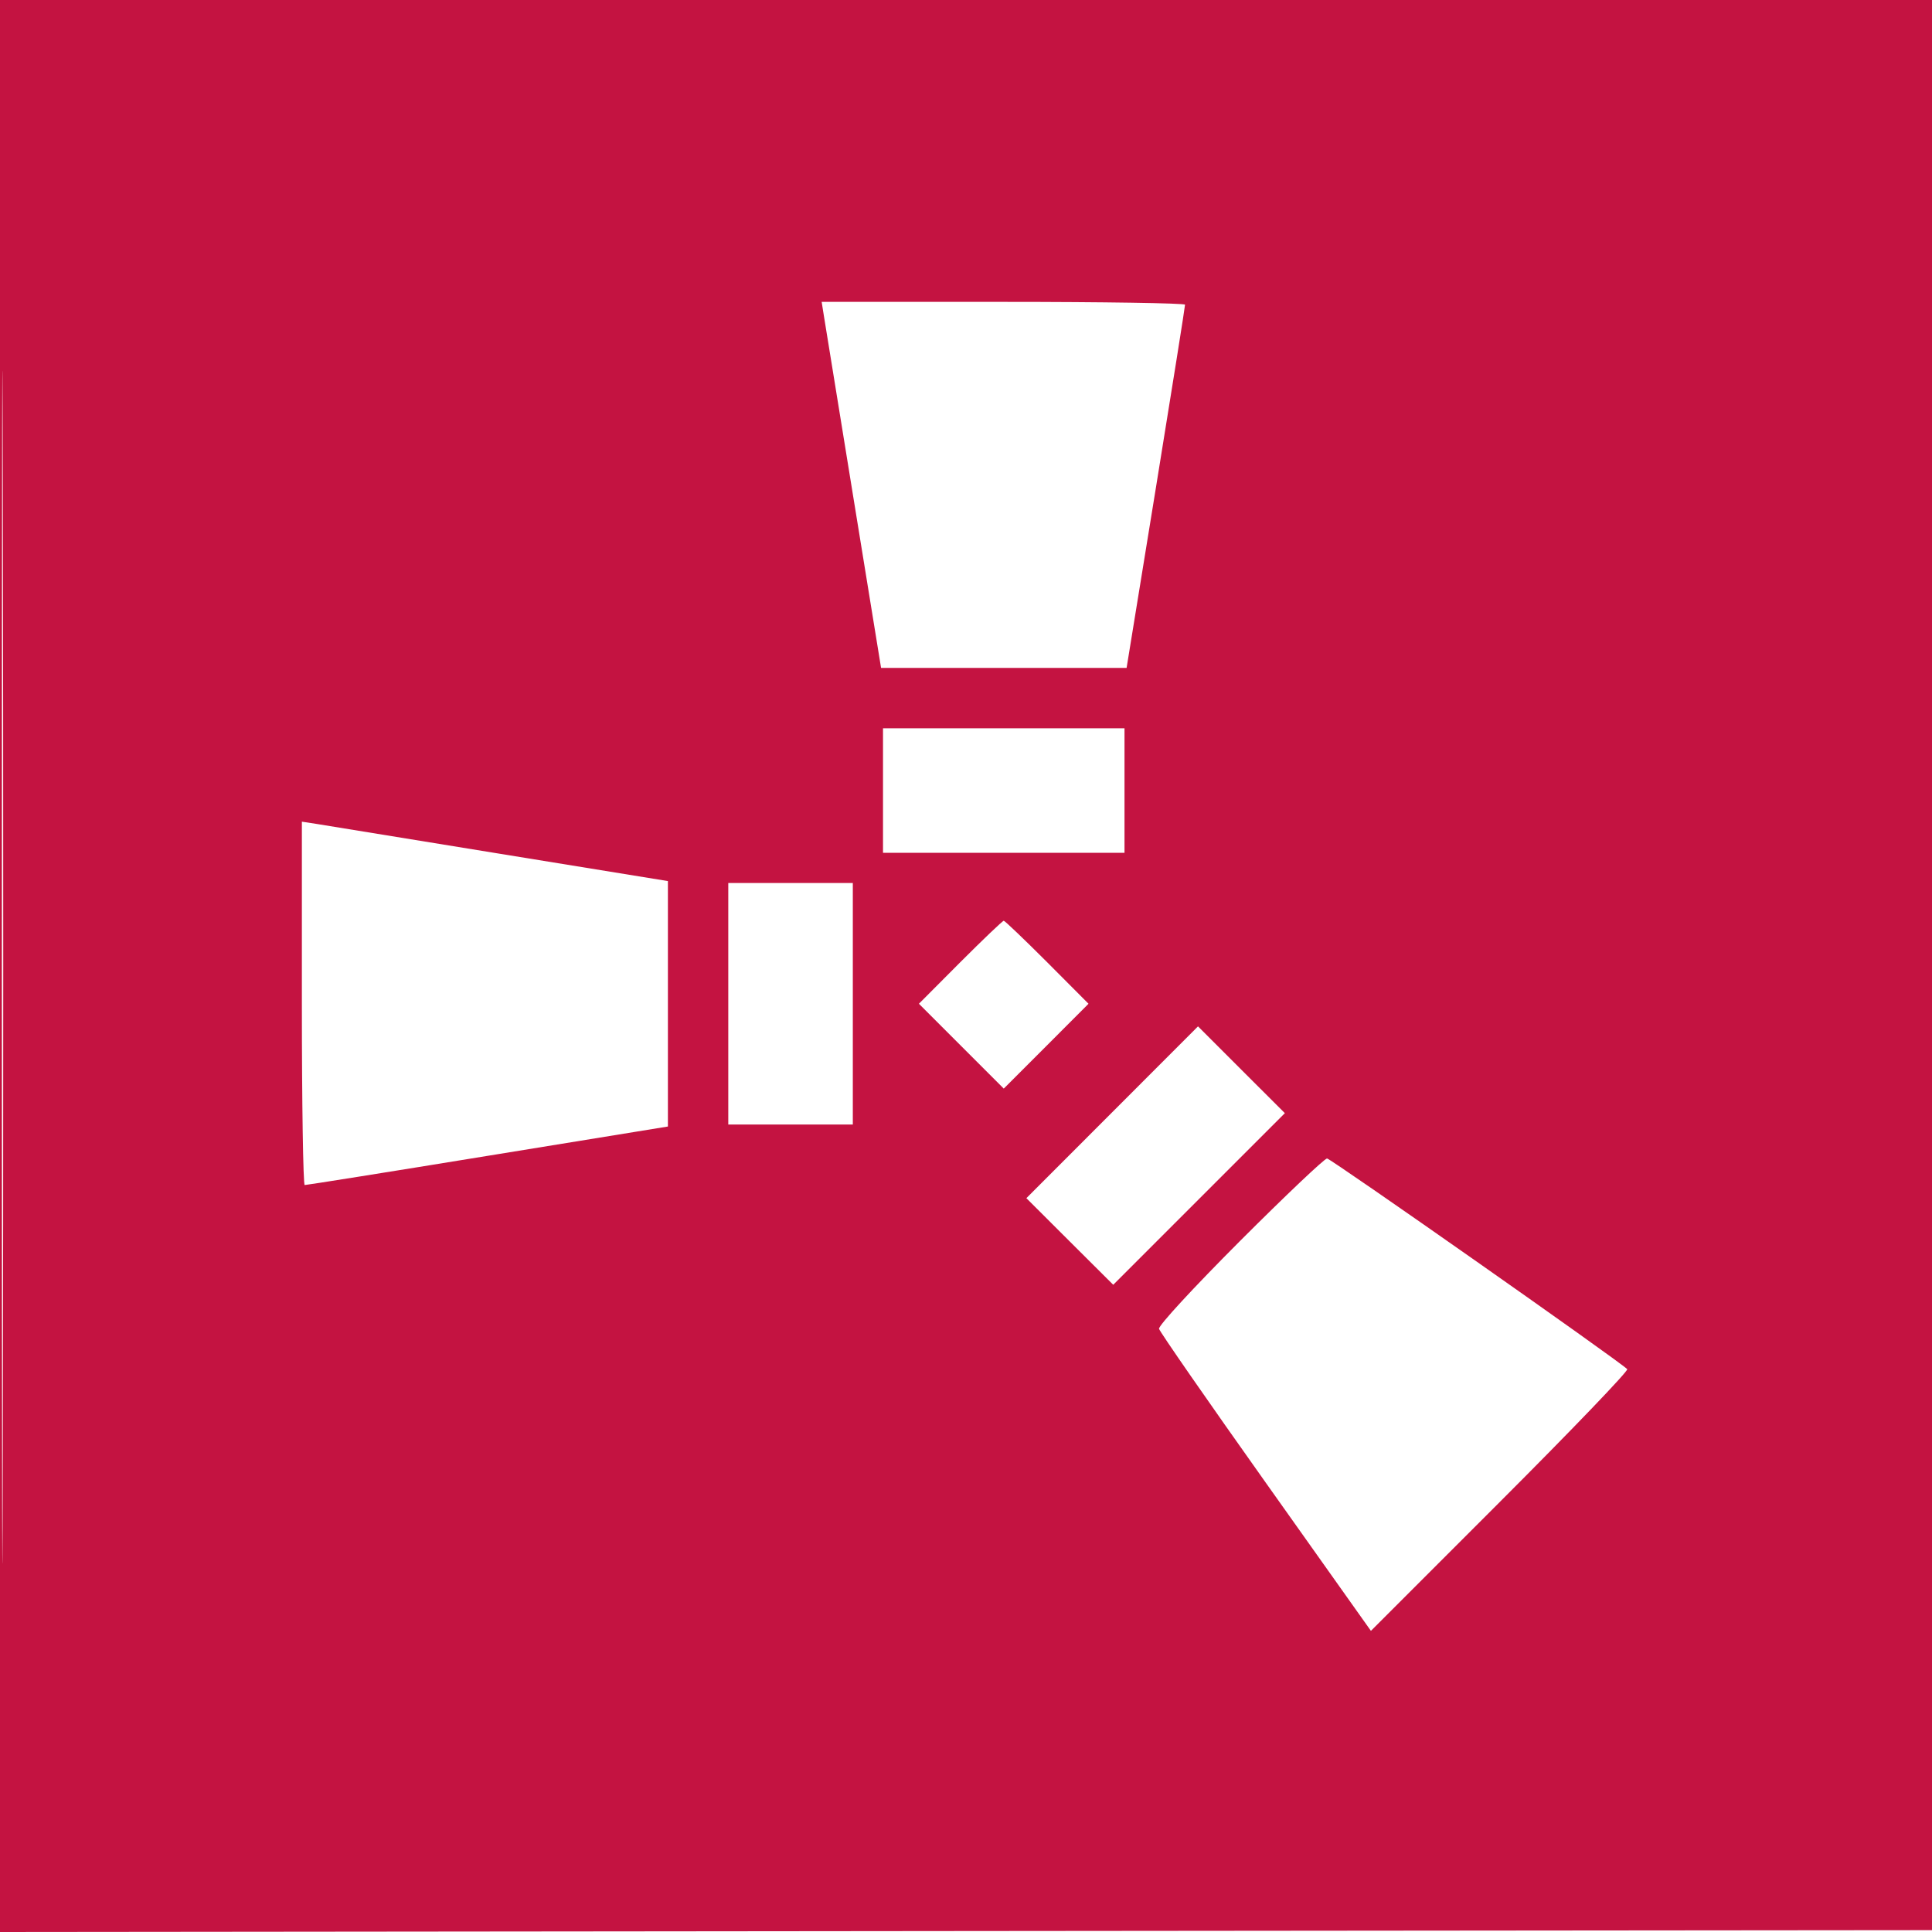 <svg width="24" height="24" viewBox="0 0 24 24" fill="none" xmlns="http://www.w3.org/2000/svg">
<g clip-path="url(#clip0_278_10047)">
<path fill-rule="evenodd" clip-rule="evenodd" d="M0 12V24L12.012 23.988L24.023 23.977L24.035 11.988L24.047 0H12.024H0V12ZM0.023 12.023C0.023 18.623 0.029 21.317 0.035 18.008C0.042 14.699 0.042 9.299 0.035 6.008C0.029 2.716 0.023 5.423 0.023 12.023ZM10.235 3.926C10.25 4.022 10.416 5.045 10.604 6.199L10.945 8.297L12.47 8.297L13.995 8.297L14.359 6.059C14.559 4.828 14.722 3.804 14.721 3.785C14.72 3.766 13.704 3.75 12.463 3.75H10.207L10.235 3.926ZM10.969 9.82V10.594H12.469H13.969V9.82V9.047H12.469H10.969V9.82ZM3.75 12.463C3.75 13.704 3.766 14.72 3.785 14.721C3.804 14.722 4.828 14.559 6.059 14.358L8.297 13.994V12.47V10.945L6.199 10.604C5.046 10.416 4.022 10.249 3.926 10.234L3.75 10.207V12.463ZM9.047 12.469V13.969H9.82H10.594V12.469V10.969H9.82H9.047V12.469ZM11.929 11.953L11.415 12.469L11.942 12.996L12.469 13.523L12.996 12.996L13.522 12.469L13.008 11.953C12.725 11.67 12.482 11.438 12.469 11.438C12.455 11.438 12.212 11.67 11.929 11.953ZM13.816 13.817L12.75 14.884L13.289 15.422L13.829 15.96L14.895 14.894L15.961 13.828L15.421 13.289L14.882 12.75L13.816 13.817ZM15.405 15.415C14.824 15.997 14.388 16.469 14.398 16.507C14.407 16.544 15.003 17.403 15.722 18.416L17.03 20.259L18.639 18.65C19.524 17.765 20.233 17.027 20.214 17.008C20.098 16.895 16.53 14.391 16.485 14.391C16.454 14.391 15.968 14.852 15.405 15.415Z" fill="#C41341"/>
</g>
<defs>
<clipPath id="clip0_278_10047">
<rect width="24" height="24" fill="white"/>
</clipPath>
</defs>
</svg>
